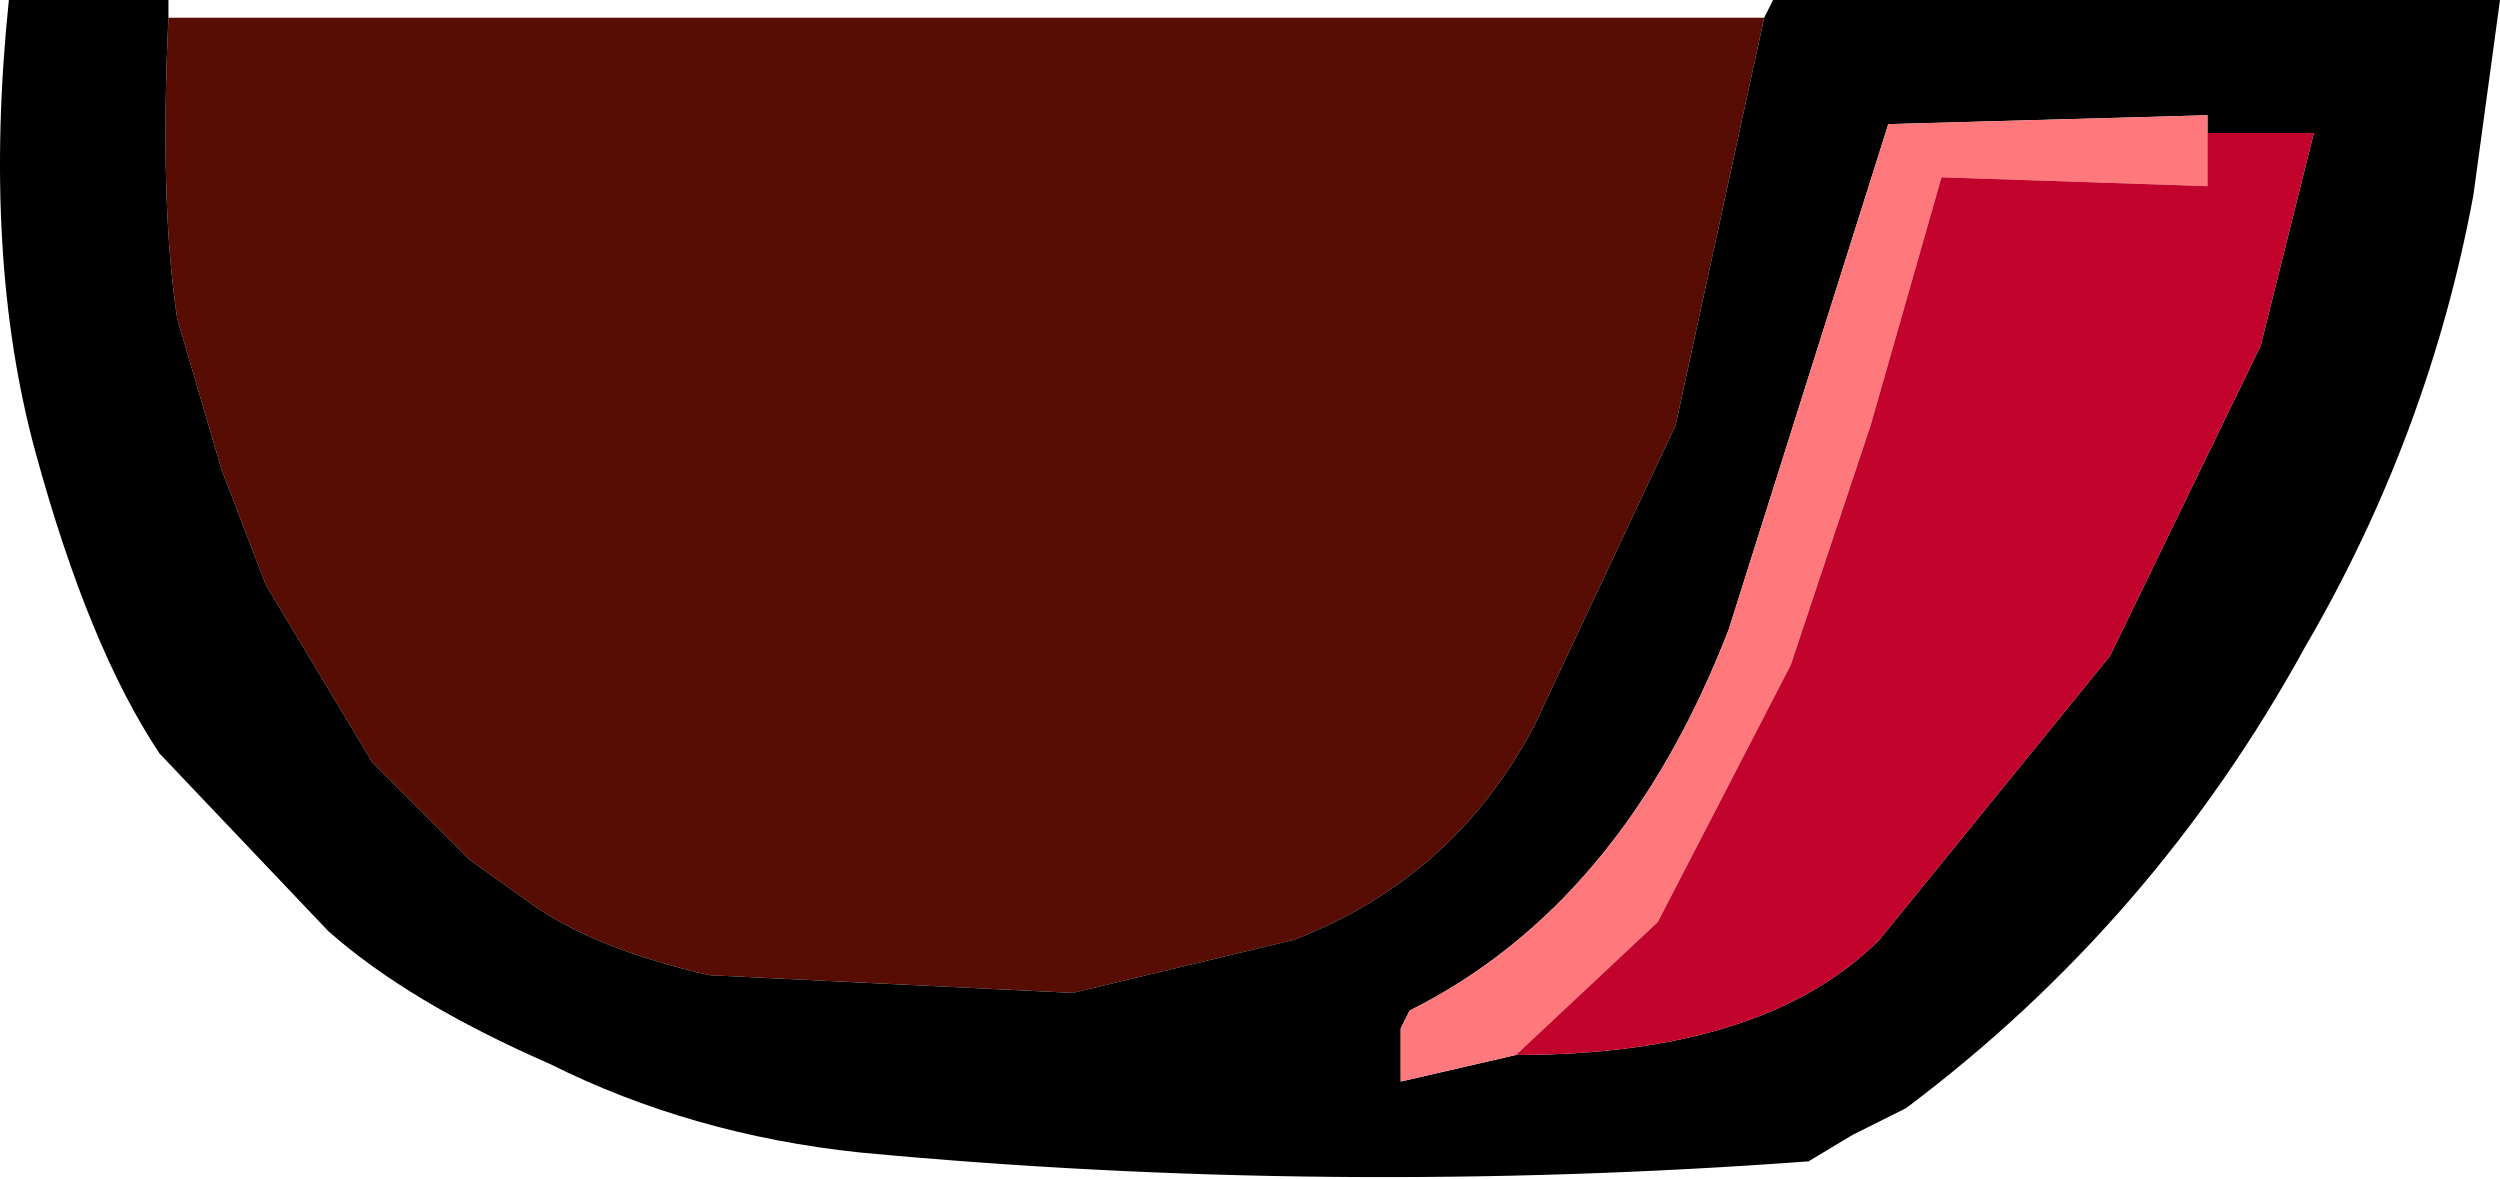 <?xml version="1.0" encoding="UTF-8" standalone="no"?>
<svg xmlns:xlink="http://www.w3.org/1999/xlink" height="6.65px" width="14.1px" xmlns="http://www.w3.org/2000/svg">
  <g transform="matrix(1.0, 0.0, 0.0, 1.0, -94.1, 60.35)">
    <path d="M95.05 -60.25 L95.75 -60.25 98.7 -60.25 101.5 -60.25 104.05 -60.25 103.55 -57.95 102.75 -56.25 Q102.3 -55.4 101.4 -55.05 L100.15 -54.75 98.1 -54.85 Q97.45 -55.0 97.1 -55.25 L96.75 -55.5 96.2 -56.05 95.6 -57.05 95.35 -57.7 95.1 -58.55 Q95.0 -59.2 95.05 -60.25" fill="#570d03" fill-rule="evenodd" stroke="none"/>
    <path d="M95.05 -60.25 Q95.0 -59.2 95.1 -58.55 L95.35 -57.7 95.6 -57.05 96.2 -56.05 96.75 -55.5 97.1 -55.25 Q97.45 -55.0 98.1 -54.85 L100.15 -54.75 101.4 -55.05 Q102.3 -55.4 102.75 -56.25 L103.55 -57.95 104.05 -60.25 104.1 -60.35 108.2 -60.35 108.05 -59.25 Q107.8 -57.9 107.1 -56.7 106.25 -55.15 104.85 -54.1 L104.55 -53.95 104.3 -53.8 Q101.6 -53.6 98.95 -53.85 98.0 -53.95 97.2 -54.35 96.4 -54.7 95.95 -55.1 L95.0 -56.1 Q94.6 -56.7 94.3 -57.8 94.0 -58.9 94.15 -60.35 L95.05 -60.35 95.05 -60.25 M102.65 -54.4 Q104.05 -54.4 104.7 -55.05 L106.0 -56.65 106.85 -58.4 107.15 -59.6 106.55 -59.6 106.55 -59.7 104.75 -59.65 103.85 -56.8 Q103.25 -55.25 102.05 -54.65 L102.0 -54.55 102.0 -54.25 102.65 -54.4" fill="#000000" fill-rule="evenodd" stroke="none"/>
    <path d="M106.55 -59.6 L106.55 -59.3 105.05 -59.35 104.65 -57.95 104.2 -56.6 103.45 -55.15 102.65 -54.4 102.0 -54.25 102.0 -54.55 102.05 -54.65 Q103.25 -55.25 103.85 -56.8 L104.75 -59.65 106.55 -59.7 106.55 -59.6" fill="#ff797c" fill-rule="evenodd" stroke="none"/>
    <path d="M102.65 -54.4 L103.45 -55.15 104.2 -56.6 104.65 -57.95 105.05 -59.35 106.55 -59.3 106.55 -59.6 107.15 -59.6 106.85 -58.4 106.0 -56.65 104.7 -55.05 Q104.05 -54.4 102.65 -54.4" fill="#c2042c" fill-rule="evenodd" stroke="none"/>
  </g>
</svg>

